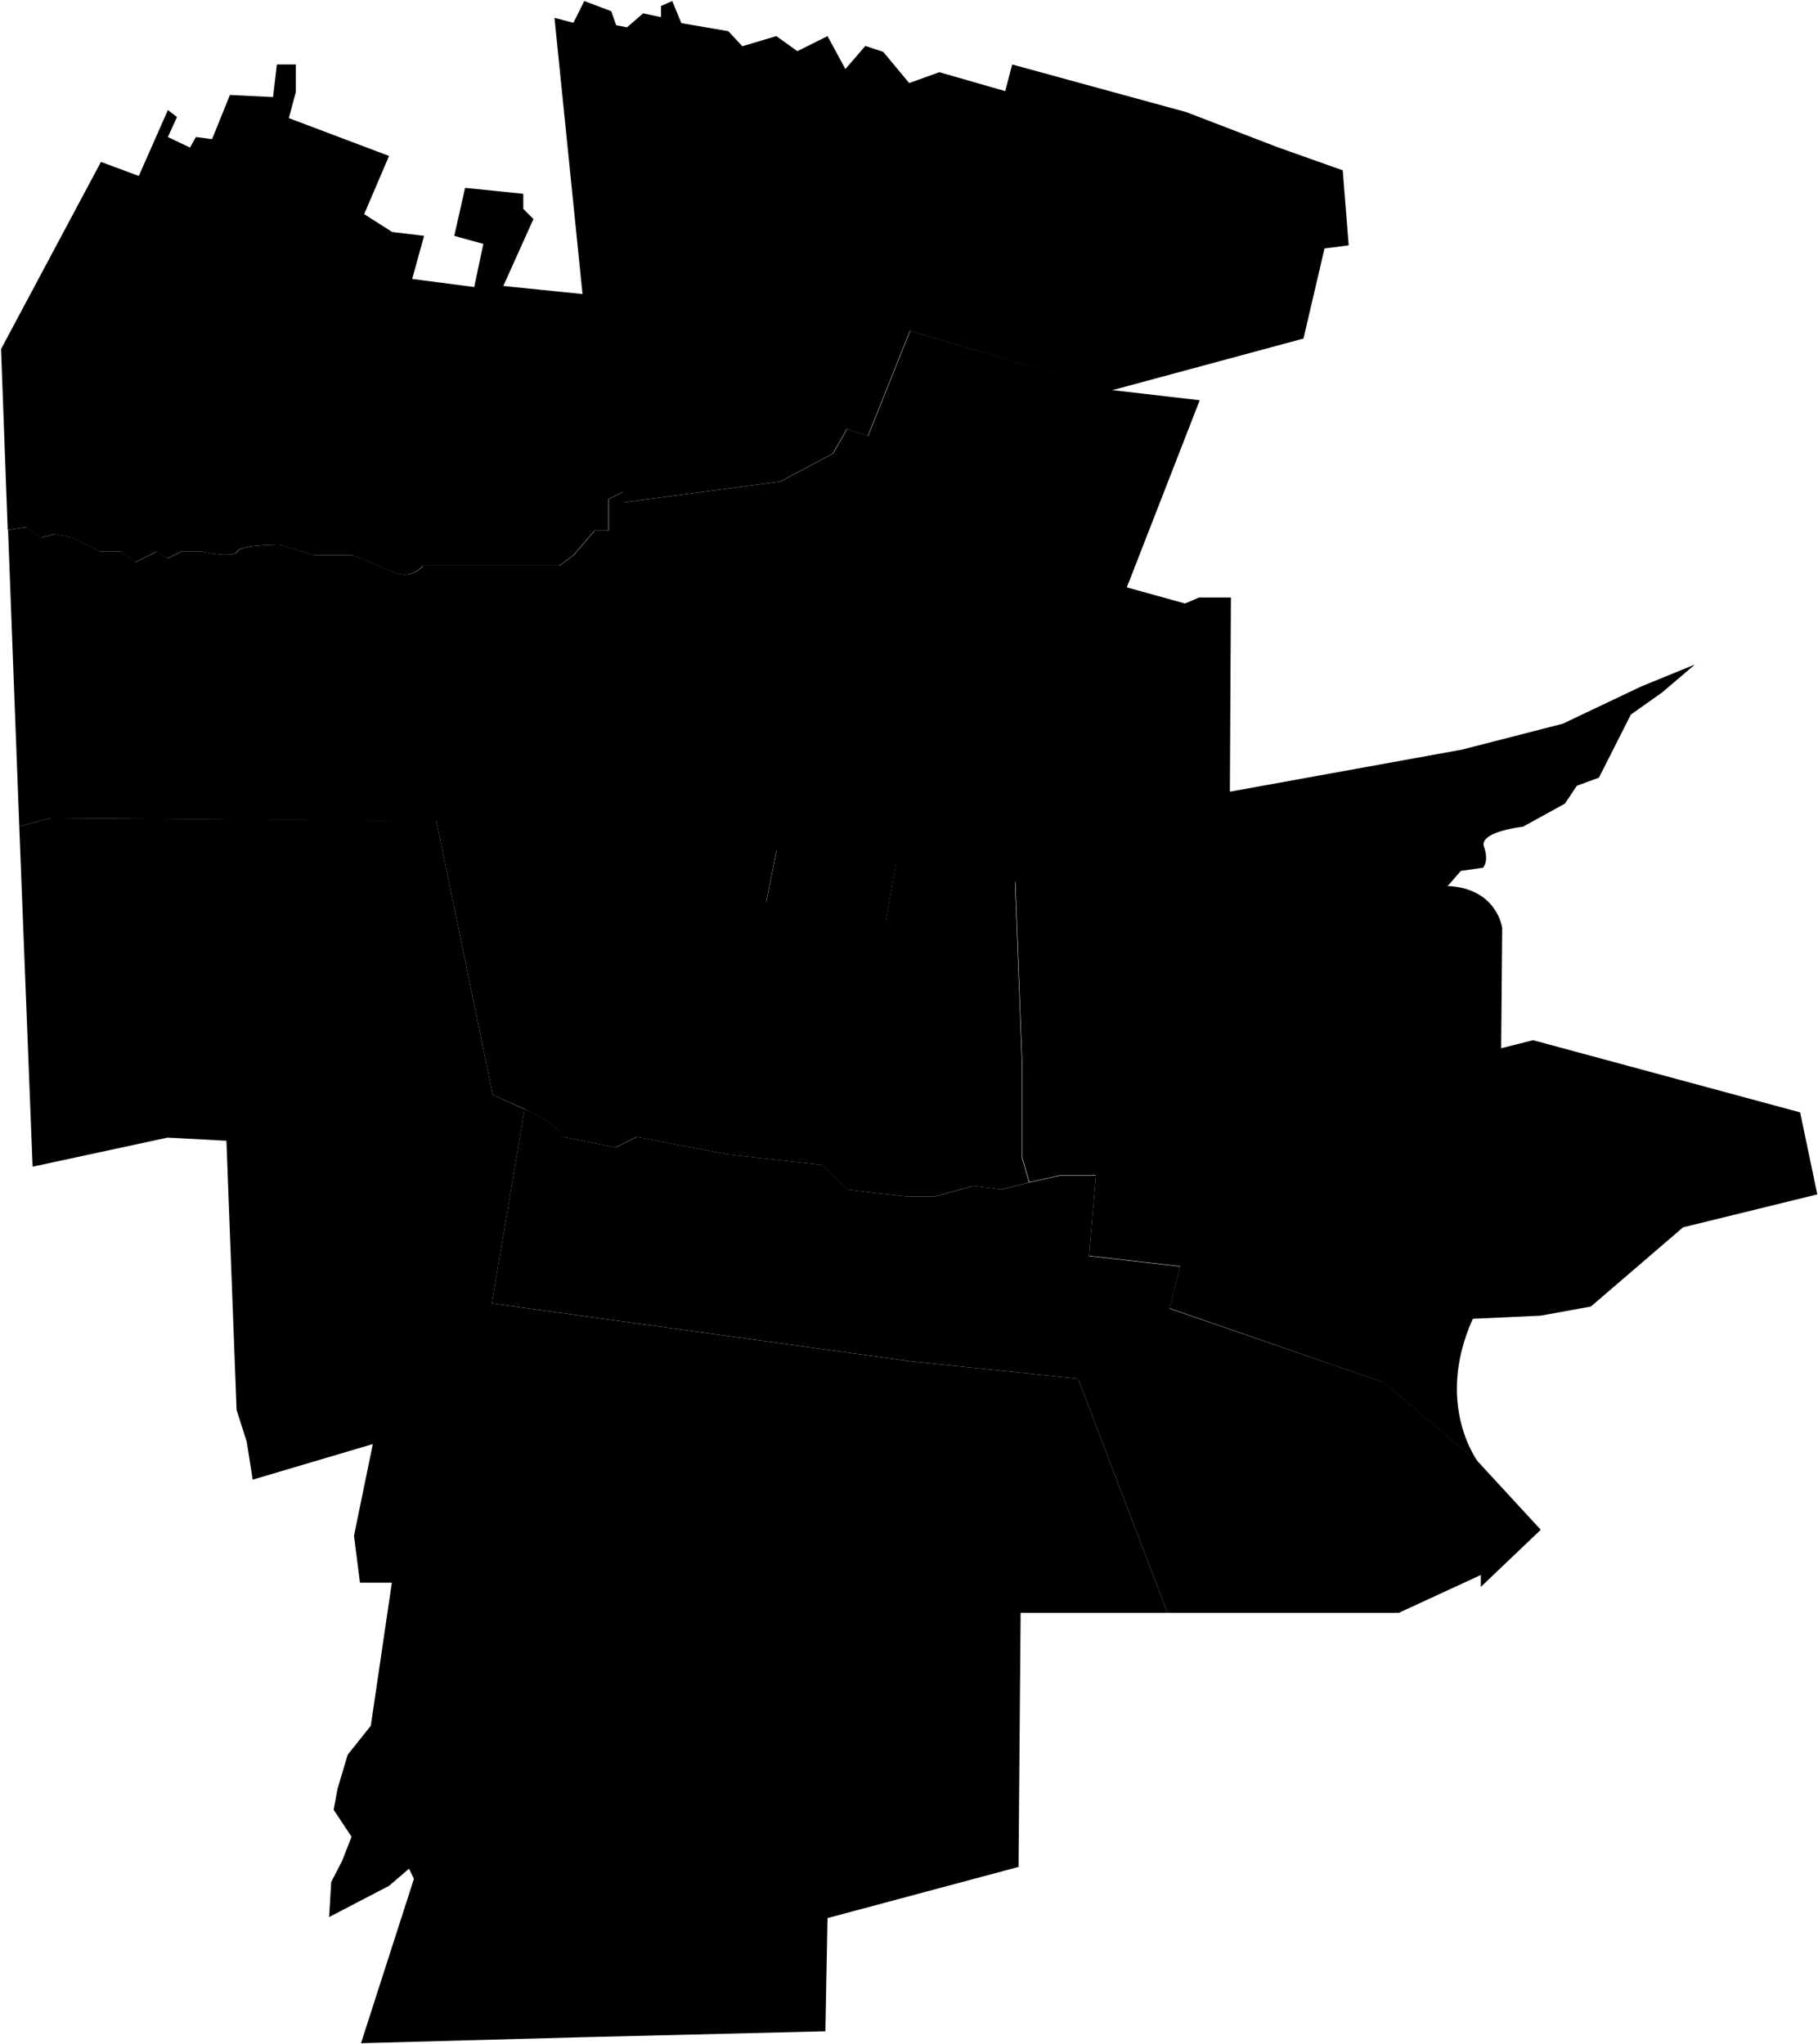 <svg id="mapa-com-urbanas" data-name="Comunas Urbanas" xmlns="http://www.w3.org/2000/svg" width="518.7" height="583.2" viewBox="0 0 518.7 583.2">

  <g>
    <title>Comuna 1</title>
    <path id="comuna-1"  data-toggle="modal" data-target="#comuna-urbana-1" data-name="Comuna 1" d="M7.6,150.4l-5.4.8L.3,99.6,28.8,46.2l10.8,4,8.3-18.8,2.6,2-2.6,5.7,6.3,3,1.7-3,4.6.6,5.1-12.6,12.3.6,1.1-9.3h5.4v7.9l-2,7.4L111,44.5l-7.1,16.6,8,5.1,9.1,1.1-3.4,12.3,17.7,2.3,2.6-12.3-8.3-2.3,3.1-13.7,16.6,1.7v4.3l2.9,2.9-8.6,19.1,22.6,2.3-8-78.8,5.4,1.4L166.7.3l7.7,2.9,1.4,4,3.1.6,4.6-4,5.1,1.1V1.7L191.8.3l2.6,6.3,13.4,2.3,4,4.3,9.7-2.9,6,4.3,8.6-4.3,5.1,9.4,5.7-6.6,5.1,1.7,7.4,8.9,8.6-3.1,18.8,5.4,2-7.6,49.7,13.6,26,10,18.6,6.6,1.7,21.4-6.9.9-6,25.7-54.8,14.8L259.6,94.4l-12,30-6-2-4,7-15,8-45,6v-3l-4,2v9h-4l-6,7-4,3h-39a6.8,6.8,0,0,1-8,2l-12-5h-11l-10-3s-11,0-12,2-10,0-10,0h-6l-4,2-3-2-6,3-4-3h-6l-8-4-5-1-4,1Z"/>
  </g>
  <g>
    <title>Comuna 2</title>
    <path id="comuna-2" data-name="Comuna " d="M14.6,233.4l-9.1,2.4L2.3,151.2l5.4-.8,4,3,4-1,5,1,8,4h6l4,3,6-3,3,2,4-2h6s9,2,10,0,12-2,12-2l10,3h11l12,5a6.8,6.8,0,0,0,8-2h39l4-3,6-7h4v-9l4-2v3l45-6,15-8,4-7,6,2,12-30,57.5,16.9,25.1,2.9-20.8,53.4,16.6,4.6,4-1.7h9.1l-.3,55.4,66.2-12,28.8-7.4,22.3-10.6,15.4-6.3-9.4,8-8.9,6.3-9.1,18-6.3,2.3-3.4,5.1-12,6.6s-12.6,1.4-11.1,5.7-.3,6-.3,6l-6.3.9-4,4.6-123.2-1.5-34-5-3,17-34-6,3-15-67-8Z"/>
  </g>
  <g>
    <title>Comuna 3</title>
    <path id="comuna-3"  data-name="Comuna 3" d="M140.6,312.4l-16.1-78.2-109.9-.8-9.1,2.4,3.8,97.1,38.5-8.3,16.8.9,2.9,76.8,2.9,9.1,1.7,10.8L106.5,412s11.5-4.7,15.2-6.5c2-1,13-3,18-30l10-59Z"/>
  </g>
  <g>
    <title>Comuna 4</title>
    <path id="comuna-4"  data-name="Comuna 4" d="M160.6,324.4c-2-4-11-8-11-8l-9-4-16.1-78.2,30.1.2,67,8-3,15,34,6,3-17,34,5,2,53v26l2,7-8,2-8-1-11,3h-8l-9-1-8-1-7-7-27-3-26-5-6,3Z"/>
  </g>
  <g>
    <title>Comuna 5</title>
    <path id="comuna-5"  data-name="Comuna 5" d="M394.6,394.4l27.3,23s-12.8-16.3-1.7-41.1l19.4-.9,14.3-2.6,26.3-22.6,38.3-9.4-4.9-23.4-76.2-20.6-9.1,2.3.3-34.3s-1.4-11.4-15.7-12l-123.2-1.5,2,53v26l2,7,9-2h10l-2,23,26,3-3,12Z"/>
  </g>
  <g>
    <title>Comuna 6</title>
    <path id="comuna-6"  data-name="Comuna 6" d="M307.6,393.4l25.5,66.8h66l23.4-10.8v3.4l17.1-16.3L422,417.4l-27.3-23-61-21,3-12-26-3,2-23h-10l-9,2-8,2-8-1-11,3h-8l-9-1-8-1-7-7-27-3-26-5-6,3-15-3c-2-4-11-8-11-8l-9.4,55.5,119.4,16.5Z"/>
  </g>
  <g>
    <title>Comuna 7</title>
    <path id="comuna-7"  data-name="Comuna 7" d="M259.6,388.4,140.2,371.9l-.6,3.5c-5,27-16,29-18,30-3.7,1.8-15.2,6.5-15.2,6.5L101,438.2l1.7,13.4h9.1l-6,40.8-6.6,8.3-2.9,9.7-1.1,6,5.1,7.7L97.6,531l-3.1,6-.6,10,17.1-8.9,5.7-4.9,1.4,2.9L103,583l62.8-1.7,69.7-1.7.6-32.3,54.5-14.6.6-72.5h41.9l-25.5-66.8Z"/>
  </g>
</svg>
